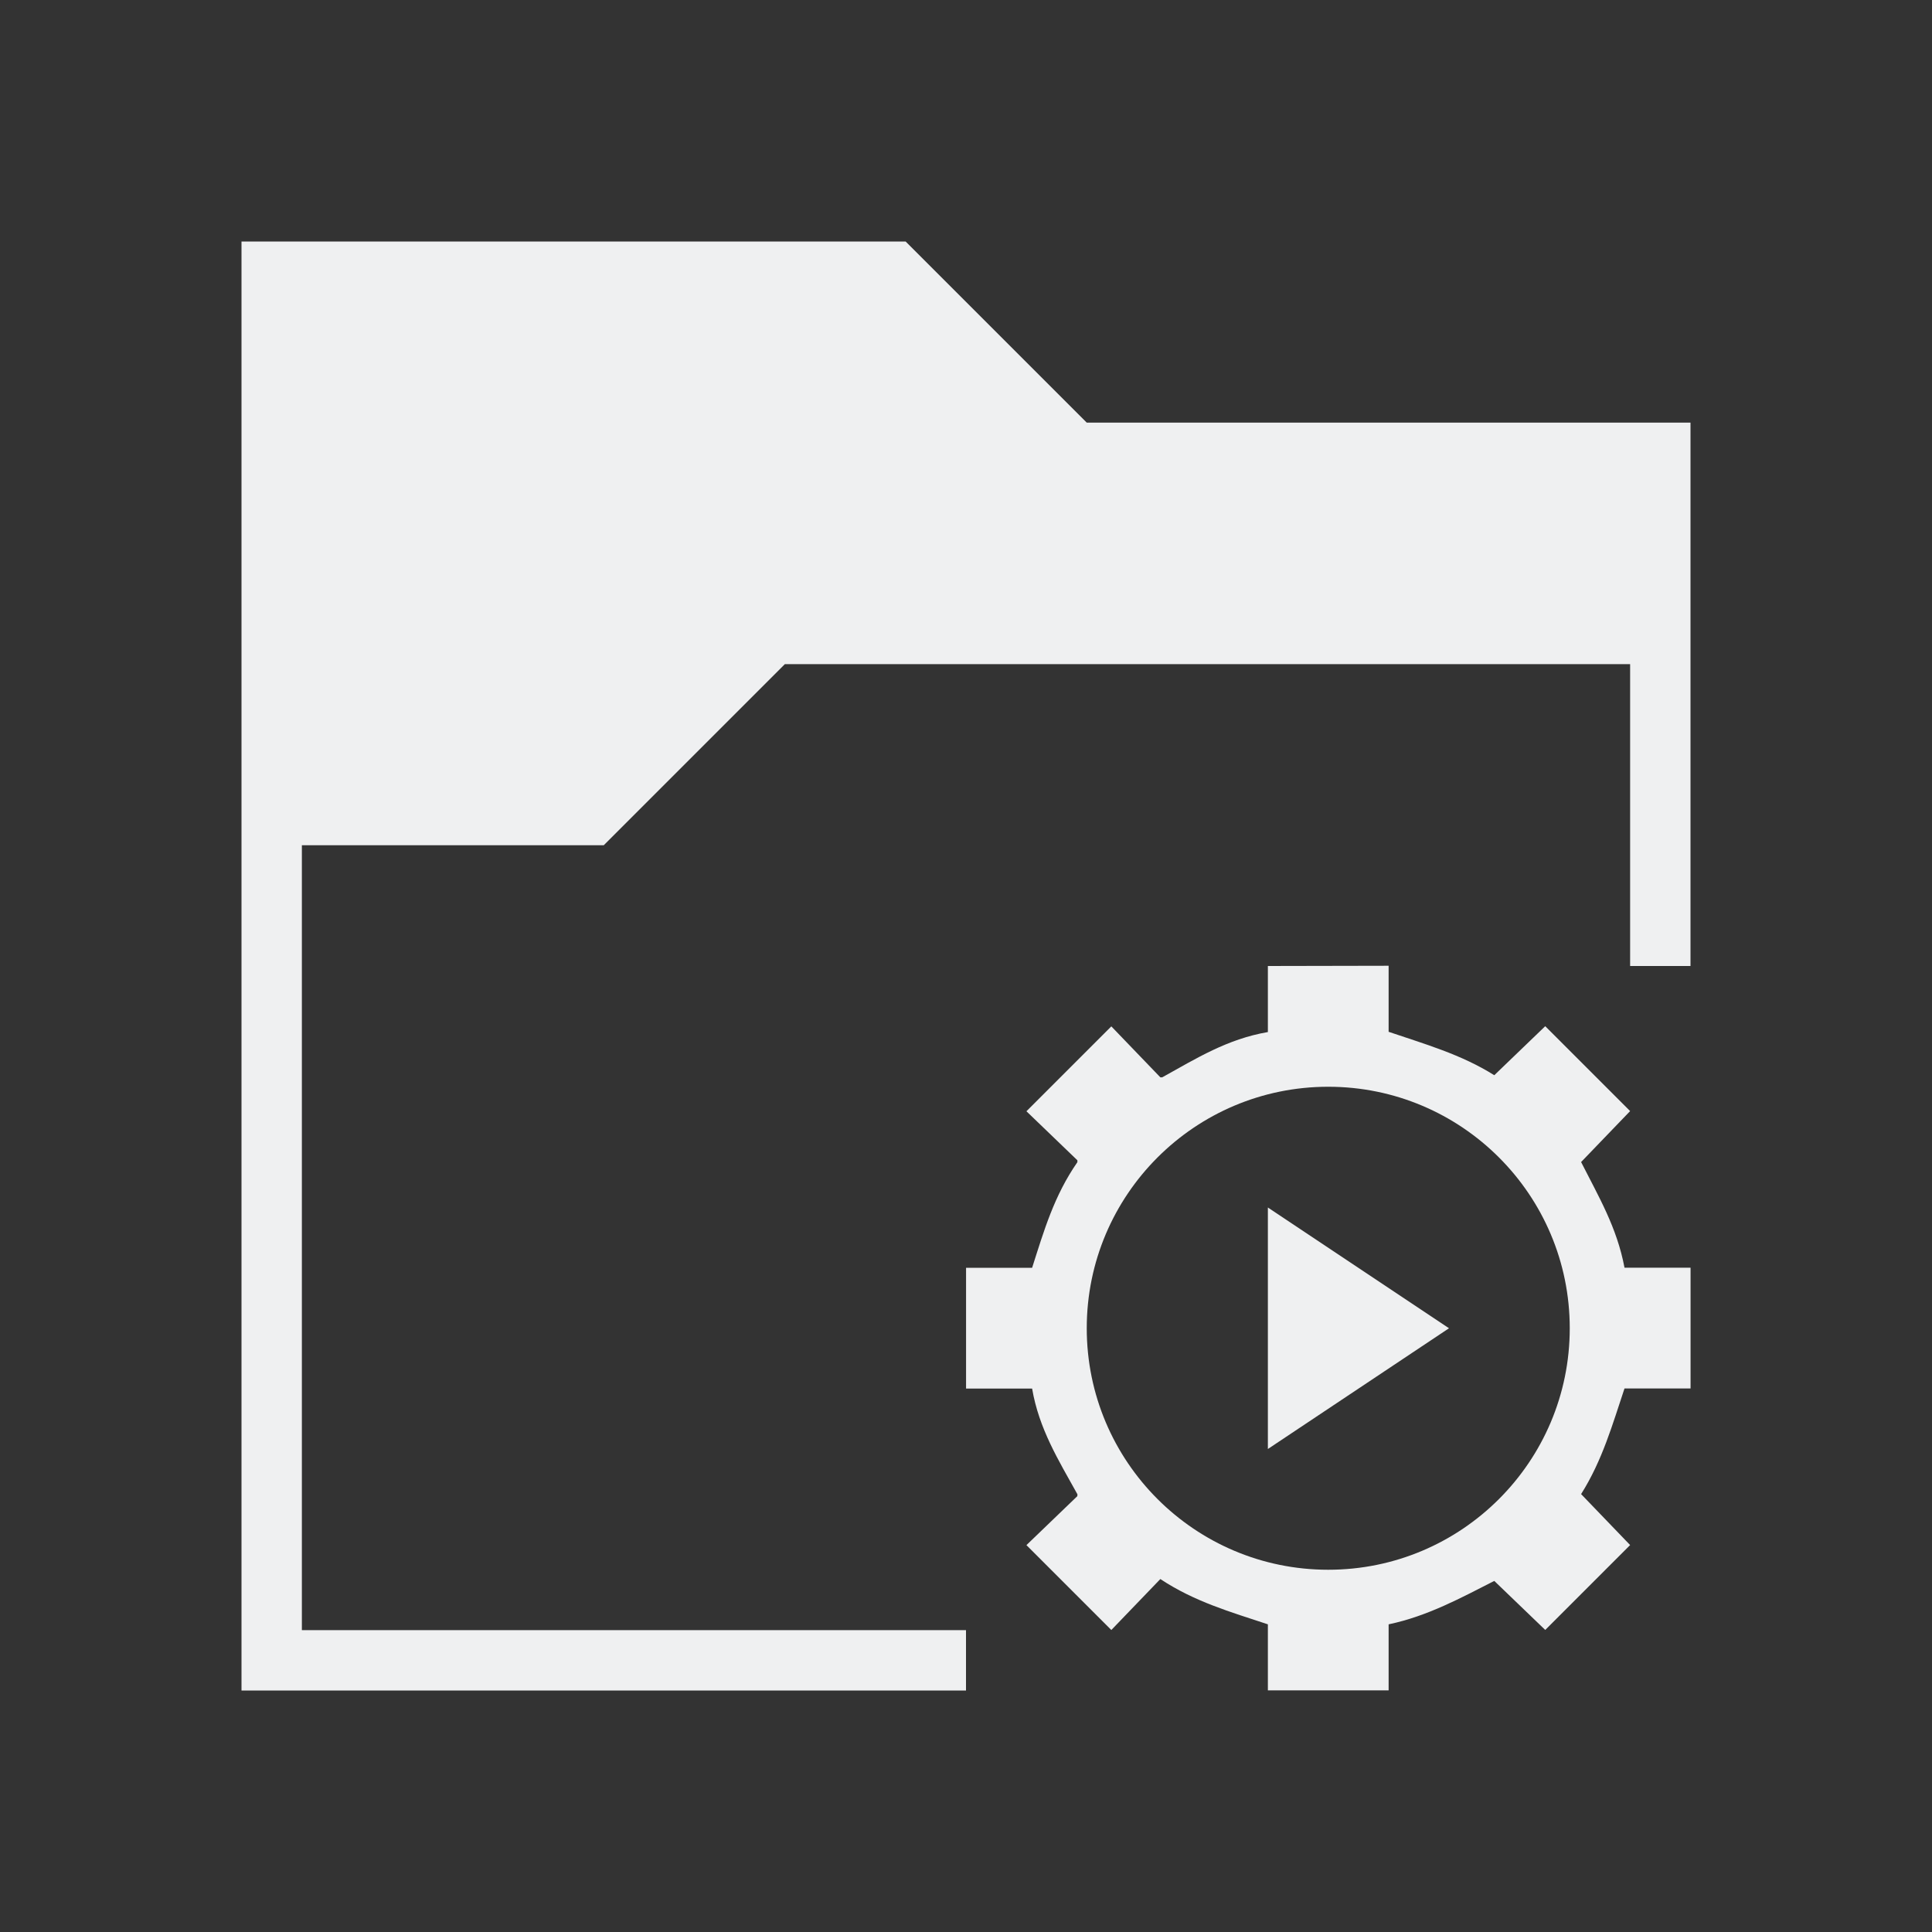 <svg viewBox="0 0 32 32" xmlns="http://www.w3.org/2000/svg"><rect x="0" y="0" width="32" height="32" fill="#333333" stroke="none"/><path d="m4 4v24h12v-1h-11v-13h5l3-3h14v5h1v-9h-10l-3-3zm17 12v1.094c-.673.116-1.182.435-1.75.75h-.031l-.812-.844-1.406 1.406.844.812v.031c-.386.556-.553 1.133-.75 1.75h-1.094v2h1.094c.114.667.437 1.186.75 1.75.005.008-.005.024 0 .031l-.844.812 1.406 1.406.812-.844c.564.374 1.16.544 1.781.75v1.094h2v-1.094c.648-.135 1.214-.447 1.75-.719l.844.812 1.406-1.406-.812-.844c.353-.559.521-1.159.719-1.75h1.094v-2h-1.094c-.125-.667-.429-1.177-.719-1.75l.812-.844-1.406-1.406-.844.812c-.552-.347-1.159-.518-1.75-.719v-1.094zm1 2c2.209 0 4 1.791 4 4s-1.791 4-4 4-4-1.791-4-4 1.791-4 4-4zm-1 2v4l3-2z" fill="#eff0f1"/></svg>